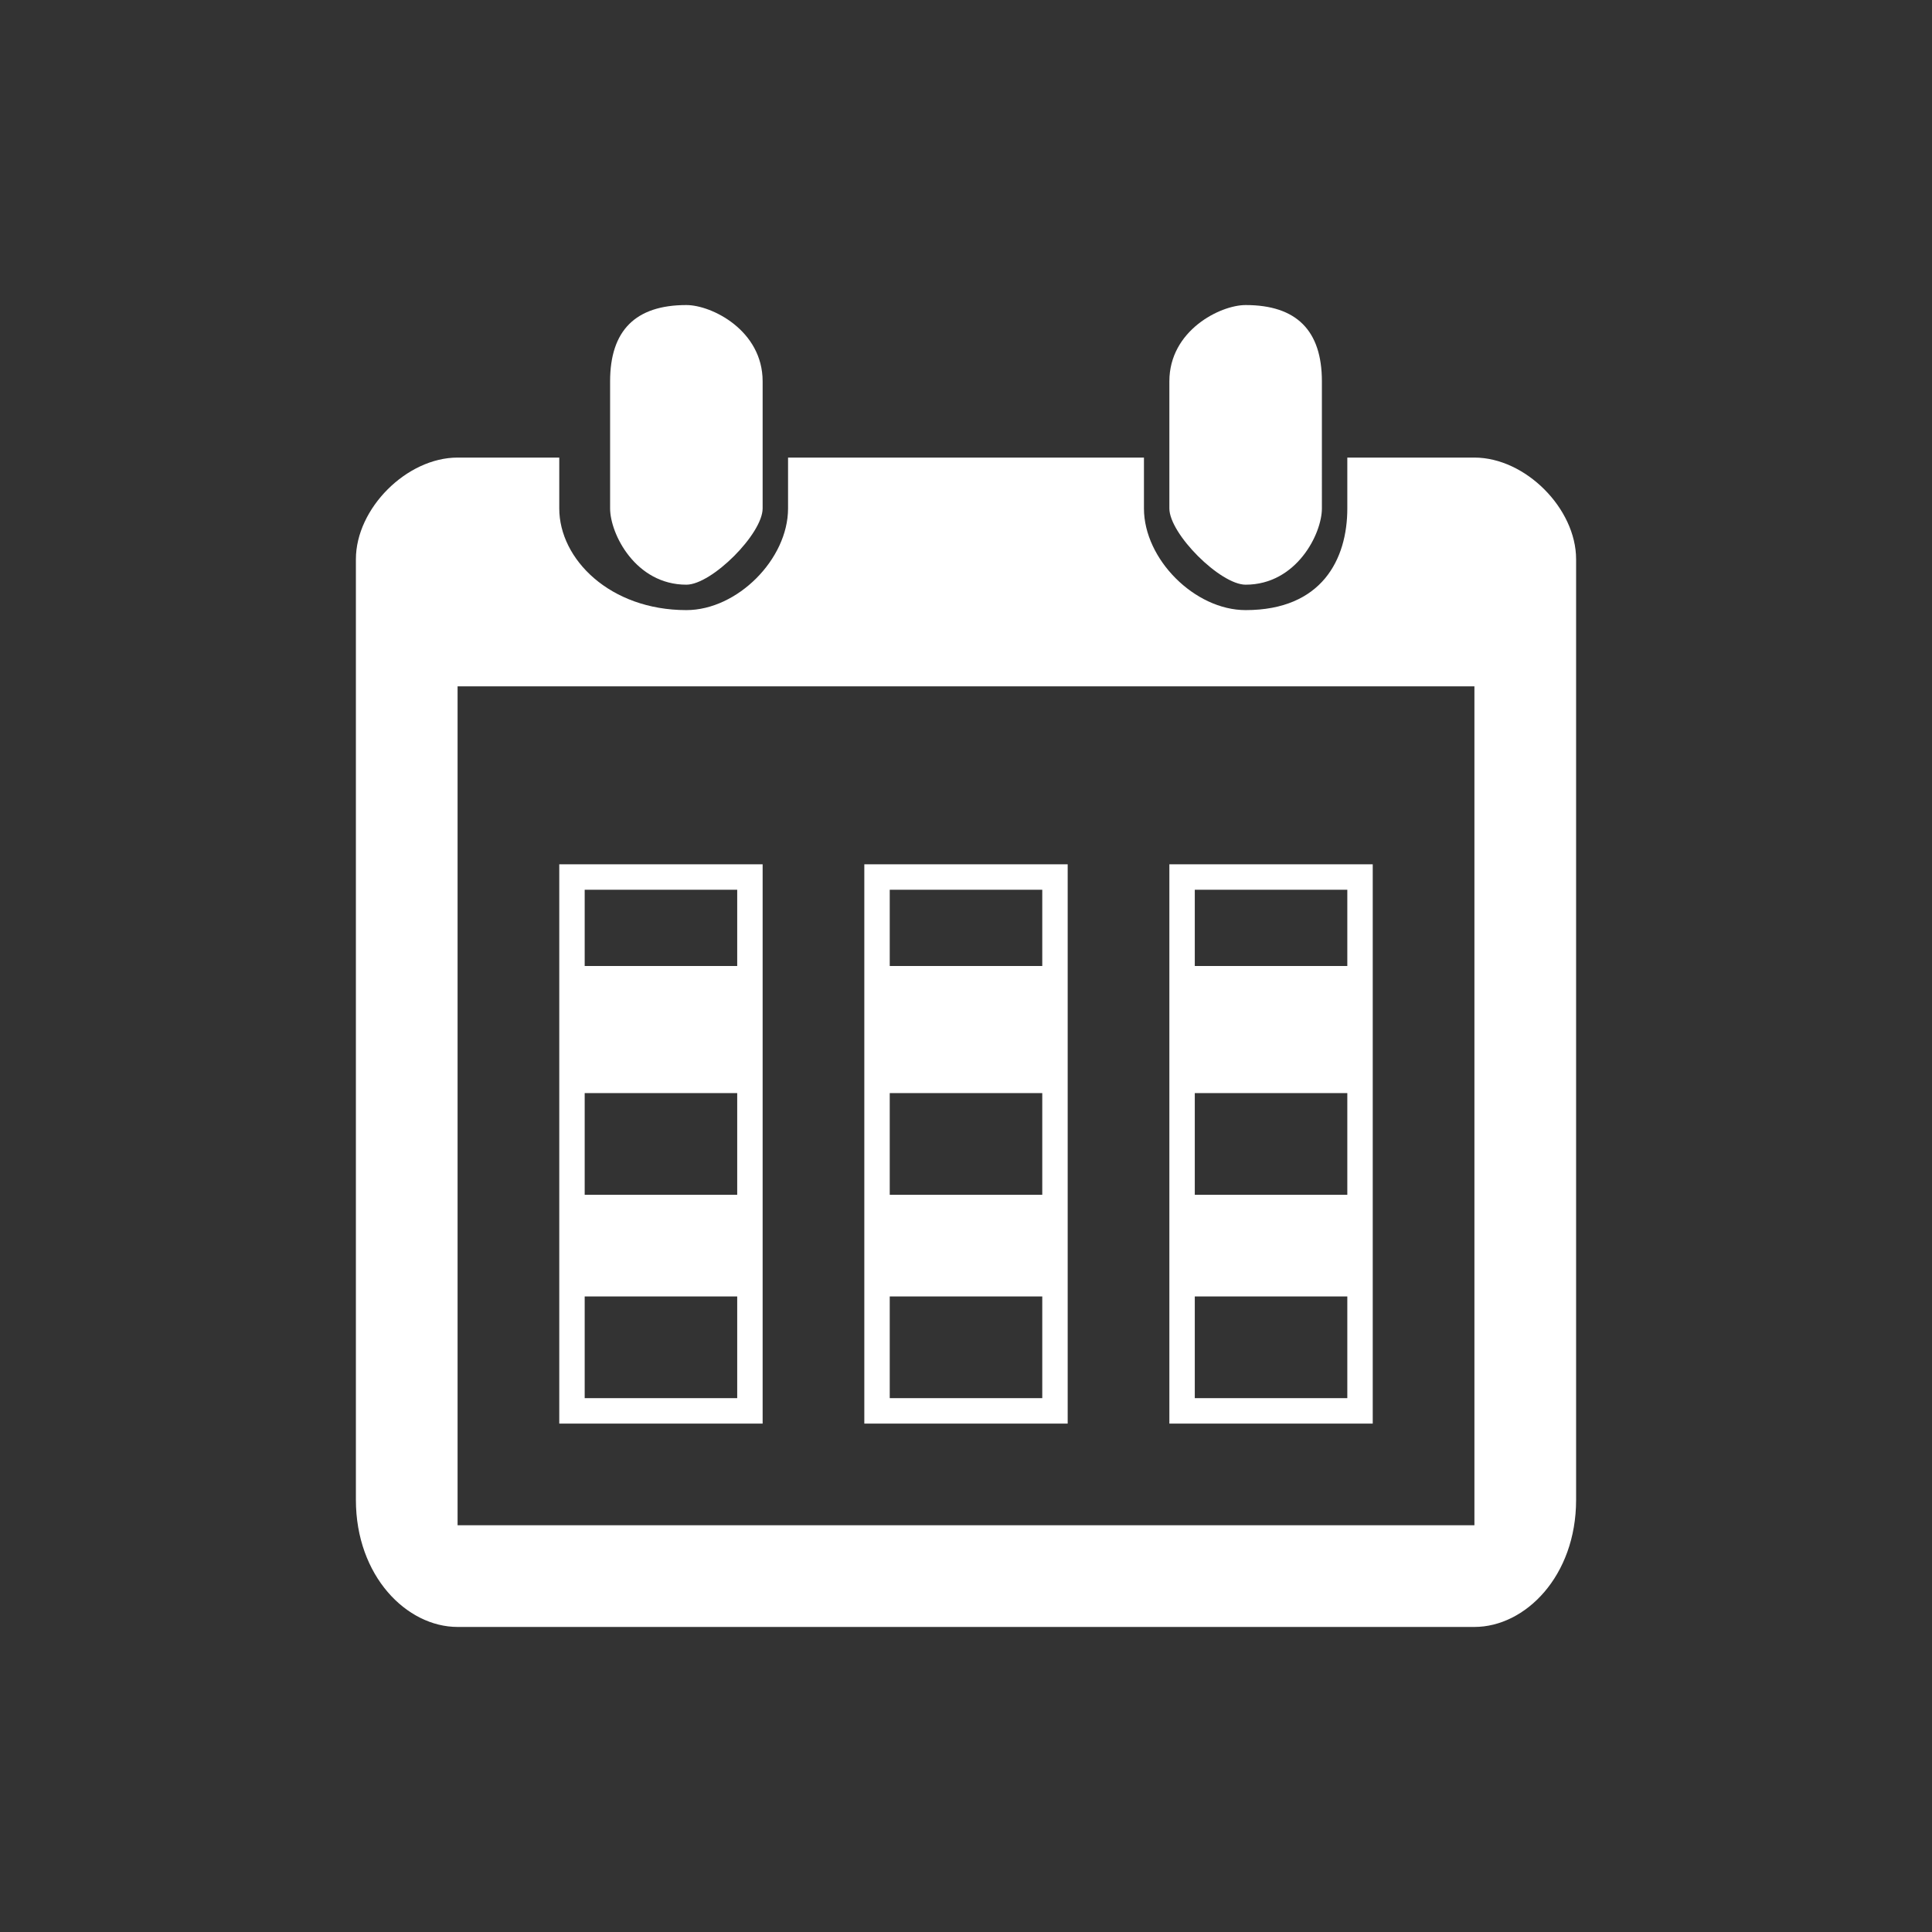 <svg xmlns="http://www.w3.org/2000/svg" width="64" height="64" shape-rendering="geometricPrecision" text-rendering="geometricPrecision" image-rendering="optimizeQuality" fill-rule="evenodd" clip-rule="evenodd" viewBox="0 0 0.76 0.76"><rect x="0" y="0" width="0.76" height="0.76" fill="#333333" stroke="none"/><path fill="none" d="M0 0h.76v.76H0z"/><path fill="#fff" d="M.18.18h.04V.2c0 .02.02.04.05.04C.29.24.31.22.31.2V.18h.14V.2c0 .02.02.04.04.04C.52.24.53.22.53.2V.18h.05C.6.18.62.2.62.22v.37C.62.62.6.64.58.64h-.4C.16.64.14.62.14.59V.22C.14.2.16.18.18.18zM.27.12C.28.12.3.13.3.15V.2C.3.21.28.23.27.23.25.23.24.21.24.2V.15C.24.13.25.12.27.12zm.22 0c.02 0 .03.01.03.03V.2C.52.21.51.23.49.23.48.23.46.21.46.2V.15C.46.13.48.12.49.12zM.18.27h.4V.6h-.4V.27zm.05.08h.06v.03H.23V.35zM.22.34H.3v.22H.22V.34zm.01.09h.06v.04H.23V.43zm0 .08h.06v.04H.23V.51zM.35.35h.06v.03H.35V.35zM.34.34h.08v.22H.34V.34zm.01.09h.06v.04H.35V.43zm0 .08h.06v.04H.35V.51zM.47.35h.06v.03H.47V.35zM.46.34h.08v.22H.46V.34zm.01.09h.06v.04H.47V.43zm0 .08h.06v.04H.47V.51z"/></svg>